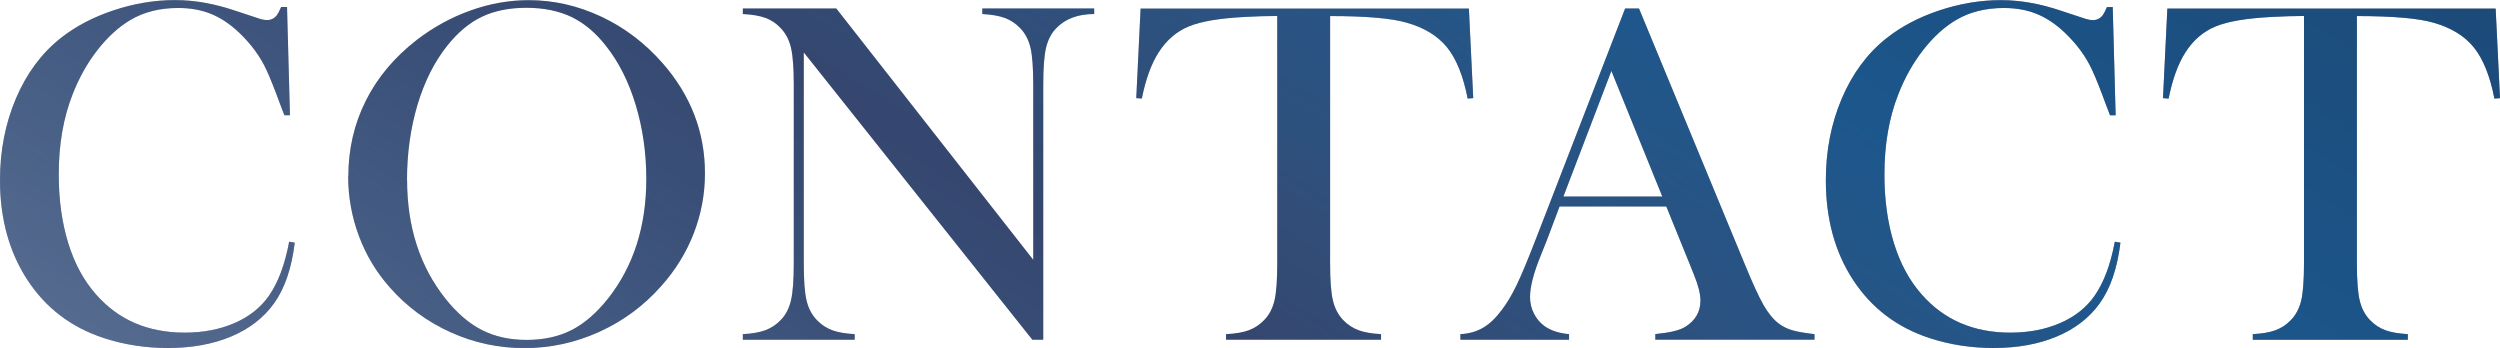 <?xml version="1.0" encoding="UTF-8"?>
<svg id="_レイヤー_2" data-name="レイヤー 2" xmlns="http://www.w3.org/2000/svg" xmlns:xlink="http://www.w3.org/1999/xlink" viewBox="0 0 281.76 39.21">
  <defs>
    <style>
      .cls-1 {
        fill: url(#_新規グラデーションスウォッチ_1);
      }

      .cls-1, .cls-2, .cls-3, .cls-4, .cls-5, .cls-6, .cls-7, .cls-8 {
        stroke-width: 0px;
      }

      .cls-2 {
        fill: url(#_新規グラデーションスウォッチ_1-2);
      }

      .cls-9 {
        opacity: .5;
      }

      .cls-3 {
        fill: url(#_新規グラデーションスウォッチ_1-3);
      }

      .cls-4 {
        fill: url(#_新規グラデーションスウォッチ_1-4);
      }

      .cls-5 {
        fill: url(#_新規グラデーションスウォッチ_1-6);
      }

      .cls-6 {
        fill: #39385d;
      }

      .cls-7 {
        fill: url(#_新規グラデーションスウォッチ_1-5);
      }

      .cls-8 {
        fill: url(#_新規グラデーションスウォッチ_1-7);
      }
    </style>
    <linearGradient id="_新規グラデーションスウォッチ_1" data-name="新規グラデーションスウォッチ 1" x1="-30.37" y1="96.88" x2="107.63" y2="-123.12" gradientUnits="userSpaceOnUse">
      <stop offset="0" stop-color="#c9ddf1"/>
      <stop offset=".06" stop-color="#c1daef" stop-opacity=".97"/>
      <stop offset=".15" stop-color="#add2ec" stop-opacity=".89"/>
      <stop offset=".26" stop-color="#8cc5e6" stop-opacity=".75"/>
      <stop offset=".38" stop-color="#5fb2df" stop-opacity=".57"/>
      <stop offset=".52" stop-color="#259cd5" stop-opacity=".33"/>
      <stop offset=".54" stop-color="#1e99d4" stop-opacity=".3"/>
      <stop offset=".76" stop-color="#0075bb"/>
      <stop offset=".96" stop-color="#005b94"/>
    </linearGradient>
    <linearGradient id="_新規グラデーションスウォッチ_1-2" data-name="新規グラデーションスウォッチ 1" x1="-.76" y1="115.45" x2="137.24" y2="-104.55" xlink:href="#_新規グラデーションスウォッチ_1"/>
    <linearGradient id="_新規グラデーションスウォッチ_1-3" data-name="新規グラデーションスウォッチ 1" x1="28.88" y1="134.04" x2="166.88" y2="-85.96" xlink:href="#_新規グラデーションスウォッチ_1"/>
    <linearGradient id="_新規グラデーションスウォッチ_1-4" data-name="新規グラデーションスウォッチ 1" x1="58.63" y1="152.7" x2="196.63" y2="-67.3" xlink:href="#_新規グラデーションスウォッチ_1"/>
    <linearGradient id="_新規グラデーションスウォッチ_1-5" data-name="新規グラデーションスウォッチ 1" x1="95.75" y1="175.99" x2="233.75" y2="-44.01" xlink:href="#_新規グラデーションスウォッチ_1"/>
    <linearGradient id="_新規グラデーションスウォッチ_1-6" data-name="新規グラデーションスウォッチ 1" x1="117.29" y1="189.5" x2="255.29" y2="-30.5" xlink:href="#_新規グラデーションスウォッチ_1"/>
    <linearGradient id="_新規グラデーションスウォッチ_1-7" data-name="新規グラデーションスウォッチ 1" x1="141.67" y1="204.79" x2="279.67" y2="-15.21" xlink:href="#_新規グラデーションスウォッチ_1"/>
  </defs>
  <g id="design">
    <g>
      <g>
        <path class="cls-6" d="m32.35.77l.33,12.22h-.63c-.2-.53-.36-.93-.46-1.2-.64-1.75-1.16-3.05-1.56-3.91-.71-1.53-1.74-2.93-3.09-4.21-1.02-.97-2.08-1.67-3.17-2.11s-2.32-.66-3.69-.66c-2.06,0-3.85.45-5.36,1.34-1.33.78-2.57,1.91-3.72,3.38-1.15,1.47-2.09,3.14-2.82,5.02-1.04,2.64-1.56,5.65-1.56,9.02,0,2.86.36,5.44,1.07,7.74s1.75,4.22,3.12,5.77c2.52,2.88,5.85,4.32,10.01,4.32,2.08,0,3.95-.36,5.61-1.08,1.66-.72,2.94-1.74,3.86-3.05,1.06-1.51,1.82-3.55,2.3-6.12l.63.11c-.35,2.88-1.13,5.17-2.35,6.86-1.17,1.62-2.78,2.86-4.83,3.72s-4.42,1.29-7.12,1.29c-2.52,0-4.92-.37-7.22-1.12-3.66-1.2-6.53-3.38-8.59-6.52S0,24.67,0,20.32c0-3.34.6-6.41,1.8-9.23s2.88-5.08,5.03-6.79c1.66-1.31,3.64-2.36,5.95-3.13,2.31-.77,4.62-1.16,6.93-1.16s4.54.42,7,1.26l2.24.74c.44.16.82.25,1.15.25.46,0,.83-.19,1.12-.57.13-.18.28-.48.46-.9h.66Z"/>
        <path class="cls-6" d="m39.26,19.87c0-3.06.66-5.91,1.97-8.52,1.31-2.62,3.23-4.9,5.74-6.85,1.88-1.44,3.9-2.55,6.07-3.32,2.17-.78,4.36-1.16,6.56-1.16,2.81,0,5.52.62,8.15,1.85,2.62,1.23,4.92,2.97,6.89,5.21,3.21,3.65,4.81,7.8,4.81,12.45,0,2.34-.42,4.59-1.26,6.76-.84,2.17-2.06,4.15-3.66,5.94-1.97,2.23-4.3,3.95-6.99,5.17-2.69,1.22-5.5,1.83-8.44,1.83s-5.67-.59-8.31-1.78c-2.64-1.19-4.92-2.86-6.84-5.04-1.51-1.7-2.68-3.62-3.49-5.79-.81-2.16-1.22-4.41-1.22-6.75Zm6.62.41c0,5.29,1.44,9.75,4.32,13.38,1.29,1.62,2.67,2.81,4.12,3.54,1.45.74,3.12,1.11,5.02,1.11s3.6-.36,5.04-1.09c1.45-.73,2.83-1.92,4.14-3.56,2.88-3.65,4.32-8.15,4.32-13.49,0-2.94-.4-5.71-1.19-8.33-.79-2.62-1.91-4.84-3.35-6.66-1.17-1.5-2.47-2.58-3.9-3.27-1.43-.68-3.12-1.03-5.07-1.03s-3.61.34-5.02,1.01c-1.41.67-2.72,1.77-3.92,3.28-1.44,1.81-2.55,4.02-3.34,6.65-.78,2.63-1.18,5.45-1.18,8.46Z"/>
        <path class="cls-6" d="m90.59,5.91v23.79c0,1.88.1,3.26.31,4.16.21.89.6,1.63,1.16,2.21.51.53,1.09.91,1.74,1.15.65.24,1.49.38,2.53.44v.63h-12.61v-.63c1.04-.05,1.88-.2,2.53-.44.65-.24,1.23-.62,1.74-1.15.57-.58.95-1.33,1.16-2.23s.31-2.28.31-4.14V9.52c0-1.84-.1-3.21-.31-4.12s-.6-1.65-1.16-2.23c-.49-.53-1.06-.91-1.71-1.15-.65-.24-1.5-.38-2.56-.44v-.63h10.53l22.2,28.33V9.54c0-1.88-.1-3.26-.31-4.16-.21-.89-.6-1.63-1.16-2.21-.51-.53-1.09-.91-1.74-1.15-.65-.24-1.49-.38-2.53-.44v-.63h12.61v.63c-1.82,0-3.25.53-4.27,1.59-.57.58-.95,1.33-1.16,2.23s-.31,2.27-.31,4.12v28.77h-1.23L90.59,5.91Z"/>
        <path class="cls-6" d="m143.95,1.8c-1.15,0-2.38.04-3.69.11-2.81.15-4.9.5-6.28,1.07-1.38.57-2.51,1.54-3.4,2.93-.82,1.28-1.45,3.01-1.89,5.2l-.63-.05.49-10.09h37l.49,10.09-.63.05c-.49-2.53-1.26-4.45-2.31-5.76-1.05-1.3-2.58-2.24-4.58-2.8-1.7-.49-4.57-.74-8.61-.74v27.89c0,1.86.1,3.24.31,4.14s.6,1.65,1.16,2.23c.51.53,1.09.91,1.74,1.15.65.24,1.49.38,2.53.44v.63h-17.47v-.63c1.06-.05,1.91-.2,2.56-.44.65-.24,1.23-.62,1.74-1.15.57-.58.95-1.32,1.16-2.21.21-.89.31-2.28.31-4.16V1.8Z"/>
        <path class="cls-6" d="m204.52,38.28h-17.96v-.63c1.62-.15,2.75-.42,3.39-.82,1.13-.71,1.7-1.7,1.7-2.95,0-.75-.25-1.75-.77-3.01l-.46-1.15-2.62-6.45h-12.03l-1.42,3.77-.68,1.7c-.82,2.01-1.23,3.58-1.23,4.73,0,.67.15,1.3.45,1.89.3.58.71,1.06,1.22,1.42.71.49,1.62.78,2.73.88v.63h-12.25v-.63c.97-.05,1.81-.29,2.54-.71.73-.42,1.44-1.09,2.13-2.02.58-.75,1.15-1.71,1.71-2.88s1.29-2.94,2.2-5.29L183.16.96h1.56l11.89,28.74c.89,2.17,1.6,3.72,2.13,4.65s1.1,1.63,1.72,2.11c.44.33.94.58,1.5.75.57.17,1.41.32,2.54.45v.63Zm-17.17-16.13l-5.74-14.16-5.41,14.16h11.16Z"/>
        <path class="cls-6" d="m238.11.77l.33,12.22h-.63c-.2-.53-.36-.93-.46-1.2-.64-1.75-1.16-3.05-1.56-3.91-.71-1.53-1.74-2.93-3.09-4.21-1.02-.97-2.08-1.67-3.17-2.11s-2.32-.66-3.69-.66c-2.06,0-3.85.45-5.36,1.34-1.33.78-2.57,1.91-3.72,3.38-1.15,1.47-2.09,3.14-2.82,5.02-1.04,2.64-1.56,5.65-1.56,9.02,0,2.86.36,5.44,1.07,7.74s1.75,4.22,3.12,5.77c2.52,2.88,5.85,4.32,10.01,4.32,2.08,0,3.95-.36,5.61-1.08,1.66-.72,2.94-1.74,3.86-3.05,1.06-1.51,1.82-3.55,2.3-6.12l.63.11c-.35,2.88-1.13,5.17-2.35,6.86-1.17,1.62-2.78,2.86-4.83,3.72s-4.42,1.29-7.12,1.29c-2.52,0-4.92-.37-7.22-1.12-3.66-1.2-6.53-3.38-8.59-6.52s-3.09-6.9-3.09-11.25c0-3.34.6-6.41,1.8-9.23s2.88-5.08,5.03-6.79c1.66-1.31,3.64-2.36,5.95-3.13,2.31-.77,4.62-1.16,6.93-1.16s4.54.42,7,1.26l2.24.74c.44.16.82.25,1.15.25.46,0,.83-.19,1.12-.57.13-.18.28-.48.46-.9h.66Z"/>
        <path class="cls-6" d="m259.67,1.8c-1.15,0-2.38.04-3.69.11-2.81.15-4.9.5-6.28,1.07-1.38.57-2.51,1.54-3.4,2.93-.82,1.28-1.45,3.01-1.89,5.2l-.63-.05.49-10.09h37l.49,10.09-.63.05c-.49-2.53-1.26-4.45-2.31-5.76-1.05-1.3-2.58-2.24-4.58-2.8-1.7-.49-4.57-.74-8.61-.74v27.89c0,1.86.1,3.24.31,4.14.21.9.6,1.65,1.16,2.23.51.53,1.09.91,1.74,1.15.65.24,1.49.38,2.53.44v.63h-17.47v-.63c1.06-.05,1.91-.2,2.56-.44.65-.24,1.23-.62,1.74-1.15.56-.58.95-1.32,1.16-2.21.21-.89.31-2.28.31-4.16V1.8Z"/>
      </g>
      <g class="cls-9">
        <path class="cls-1" d="m32.35.77l.33,12.22h-.63c-.2-.53-.36-.93-.46-1.2-.64-1.75-1.16-3.05-1.56-3.91-.71-1.53-1.74-2.93-3.09-4.21-1.02-.97-2.08-1.67-3.17-2.11s-2.32-.66-3.69-.66c-2.06,0-3.85.45-5.36,1.34-1.33.78-2.57,1.91-3.72,3.38-1.15,1.47-2.09,3.14-2.82,5.02-1.04,2.64-1.56,5.65-1.56,9.02,0,2.86.36,5.44,1.07,7.74s1.75,4.22,3.12,5.77c2.52,2.88,5.85,4.32,10.01,4.32,2.08,0,3.95-.36,5.61-1.08,1.66-.72,2.94-1.74,3.86-3.05,1.06-1.51,1.82-3.55,2.3-6.12l.63.11c-.35,2.88-1.13,5.17-2.35,6.86-1.17,1.62-2.78,2.86-4.83,3.72s-4.42,1.29-7.12,1.29c-2.52,0-4.92-.37-7.22-1.12-3.66-1.2-6.53-3.38-8.59-6.52S0,24.67,0,20.32c0-3.34.6-6.41,1.8-9.23s2.88-5.08,5.03-6.79c1.66-1.31,3.64-2.36,5.95-3.13,2.31-.77,4.62-1.16,6.93-1.16s4.54.42,7,1.26l2.24.74c.44.16.82.25,1.15.25.46,0,.83-.19,1.12-.57.13-.18.28-.48.46-.9h.66Z"/>
        <path class="cls-2" d="m39.26,19.87c0-3.06.66-5.91,1.97-8.52,1.31-2.62,3.23-4.9,5.74-6.85,1.88-1.44,3.9-2.55,6.07-3.32,2.17-.78,4.36-1.16,6.56-1.16,2.81,0,5.52.62,8.15,1.85,2.62,1.23,4.92,2.97,6.89,5.21,3.21,3.65,4.81,7.8,4.81,12.45,0,2.34-.42,4.59-1.26,6.76-.84,2.17-2.06,4.15-3.66,5.94-1.97,2.23-4.3,3.95-6.99,5.17-2.69,1.22-5.5,1.83-8.44,1.83s-5.67-.59-8.31-1.78c-2.64-1.19-4.92-2.86-6.84-5.04-1.51-1.7-2.68-3.62-3.49-5.79-.81-2.16-1.22-4.41-1.22-6.75Zm6.62.41c0,5.29,1.44,9.75,4.32,13.38,1.29,1.62,2.67,2.81,4.12,3.54,1.45.74,3.12,1.11,5.02,1.11s3.6-.36,5.04-1.09c1.45-.73,2.83-1.92,4.14-3.56,2.88-3.65,4.32-8.15,4.32-13.49,0-2.94-.4-5.71-1.19-8.33-.79-2.62-1.91-4.84-3.35-6.66-1.17-1.5-2.47-2.58-3.9-3.27-1.43-.68-3.12-1.03-5.07-1.03s-3.61.34-5.02,1.01c-1.41.67-2.72,1.77-3.92,3.28-1.44,1.81-2.55,4.02-3.34,6.65-.78,2.63-1.18,5.45-1.18,8.46Z"/>
        <path class="cls-3" d="m90.59,5.91v23.79c0,1.88.1,3.26.31,4.16.21.89.6,1.63,1.16,2.21.51.53,1.09.91,1.74,1.15.65.24,1.49.38,2.53.44v.63h-12.61v-.63c1.04-.05,1.88-.2,2.53-.44.65-.24,1.23-.62,1.74-1.15.57-.58.95-1.33,1.16-2.23s.31-2.28.31-4.14V9.52c0-1.84-.1-3.21-.31-4.12s-.6-1.65-1.16-2.23c-.49-.53-1.06-.91-1.71-1.15-.65-.24-1.5-.38-2.56-.44v-.63h10.53l22.2,28.33V9.54c0-1.88-.1-3.26-.31-4.16-.21-.89-.6-1.63-1.16-2.21-.51-.53-1.09-.91-1.74-1.15-.65-.24-1.49-.38-2.53-.44v-.63h12.61v.63c-1.82,0-3.25.53-4.27,1.59-.57.58-.95,1.33-1.16,2.23s-.31,2.27-.31,4.12v28.77h-1.23L90.59,5.91Z"/>
        <path class="cls-4" d="m143.95,1.8c-1.15,0-2.38.04-3.69.11-2.81.15-4.9.5-6.28,1.07-1.38.57-2.51,1.54-3.4,2.93-.82,1.28-1.45,3.01-1.89,5.2l-.63-.05.49-10.09h37l.49,10.09-.63.05c-.49-2.53-1.26-4.45-2.31-5.76-1.05-1.3-2.58-2.24-4.58-2.8-1.7-.49-4.57-.74-8.61-.74v27.89c0,1.86.1,3.24.31,4.14s.6,1.65,1.16,2.23c.51.53,1.09.91,1.74,1.15.65.24,1.49.38,2.53.44v.63h-17.47v-.63c1.06-.05,1.91-.2,2.56-.44.65-.24,1.23-.62,1.74-1.15.57-.58.95-1.32,1.16-2.21.21-.89.31-2.28.31-4.16V1.8Z"/>
        <path class="cls-7" d="m204.52,38.28h-17.96v-.63c1.62-.15,2.75-.42,3.39-.82,1.13-.71,1.7-1.7,1.7-2.95,0-.75-.25-1.75-.77-3.01l-.46-1.15-2.62-6.45h-12.03l-1.42,3.77-.68,1.7c-.82,2.01-1.23,3.58-1.23,4.73,0,.67.15,1.3.45,1.89.3.58.71,1.06,1.22,1.42.71.49,1.62.78,2.73.88v.63h-12.25v-.63c.97-.05,1.81-.29,2.54-.71.73-.42,1.44-1.09,2.13-2.02.58-.75,1.15-1.71,1.71-2.88s1.29-2.94,2.2-5.29L183.16.96h1.56l11.89,28.74c.89,2.17,1.6,3.72,2.13,4.65s1.1,1.63,1.72,2.11c.44.33.94.58,1.5.75.57.17,1.41.32,2.54.45v.63Zm-17.17-16.13l-5.74-14.16-5.41,14.16h11.16Z"/>
        <path class="cls-5" d="m238.11.77l.33,12.22h-.63c-.2-.53-.36-.93-.46-1.2-.64-1.75-1.16-3.05-1.56-3.91-.71-1.53-1.74-2.93-3.09-4.21-1.02-.97-2.08-1.67-3.17-2.11s-2.32-.66-3.69-.66c-2.06,0-3.85.45-5.36,1.34-1.33.78-2.57,1.91-3.72,3.38-1.15,1.47-2.09,3.14-2.82,5.02-1.04,2.64-1.56,5.65-1.56,9.02,0,2.86.36,5.44,1.07,7.74s1.75,4.22,3.12,5.77c2.52,2.88,5.85,4.32,10.01,4.32,2.08,0,3.95-.36,5.61-1.08,1.66-.72,2.94-1.74,3.86-3.05,1.06-1.51,1.82-3.55,2.3-6.12l.63.11c-.35,2.88-1.13,5.17-2.35,6.86-1.17,1.62-2.78,2.86-4.83,3.72s-4.42,1.29-7.12,1.29c-2.52,0-4.92-.37-7.22-1.12-3.66-1.2-6.53-3.38-8.59-6.52s-3.09-6.9-3.09-11.25c0-3.34.6-6.41,1.8-9.23s2.88-5.08,5.03-6.79c1.66-1.31,3.64-2.36,5.95-3.13,2.31-.77,4.62-1.16,6.93-1.16s4.54.42,7,1.26l2.24.74c.44.16.82.25,1.15.25.46,0,.83-.19,1.12-.57.13-.18.28-.48.46-.9h.66Z"/>
        <path class="cls-8" d="m259.67,1.8c-1.15,0-2.38.04-3.69.11-2.81.15-4.9.5-6.28,1.07-1.38.57-2.51,1.54-3.4,2.93-.82,1.28-1.45,3.01-1.89,5.2l-.63-.05.49-10.09h37l.49,10.09-.63.05c-.49-2.53-1.26-4.45-2.31-5.76-1.05-1.3-2.58-2.24-4.58-2.8-1.7-.49-4.57-.74-8.61-.74v27.89c0,1.86.1,3.24.31,4.14.21.9.6,1.65,1.16,2.23.51.53,1.09.91,1.74,1.15.65.24,1.49.38,2.53.44v.63h-17.47v-.63c1.06-.05,1.91-.2,2.56-.44.65-.24,1.23-.62,1.74-1.15.56-.58.95-1.32,1.16-2.21.21-.89.31-2.28.31-4.16V1.8Z"/>
      </g>
    </g>
  </g>
</svg>